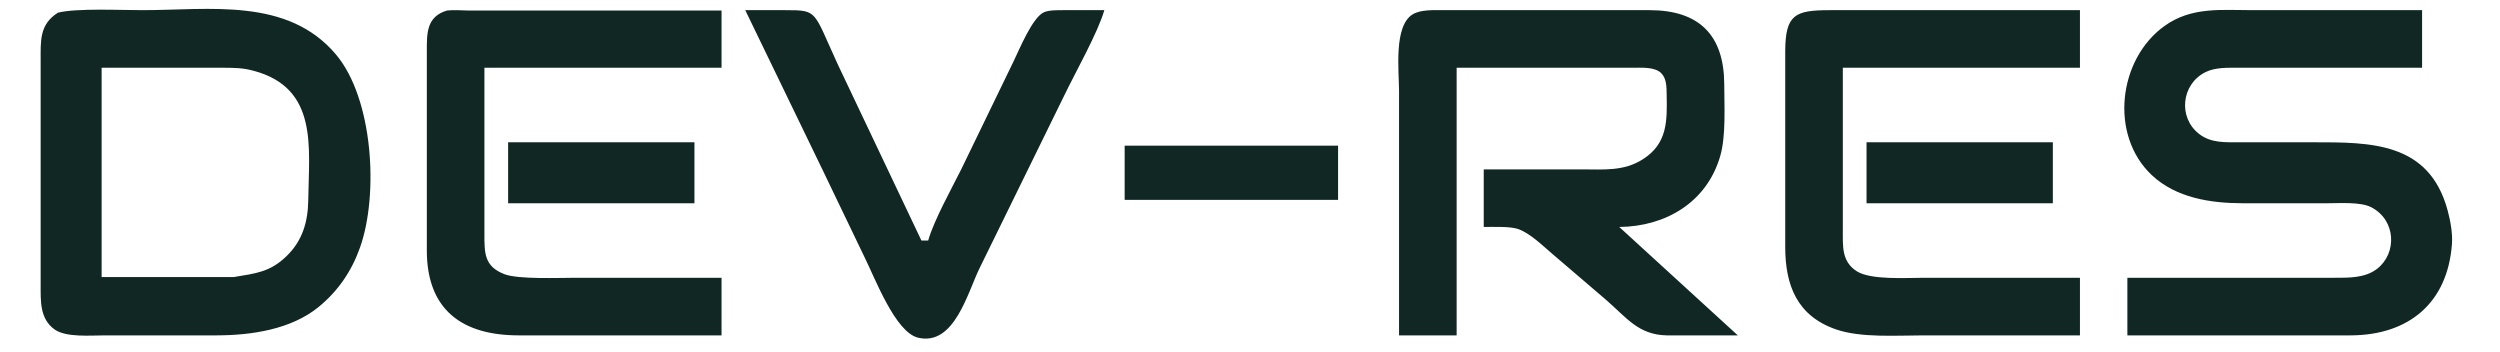 <svg xmlns="http://www.w3.org/2000/svg" viewBox="0 0 738 104">
  <g fill="#102724">
   <path d="M 17.11,3.74
           C 11.58,7.21 12.01,12.11 12.00,18.00
             12.00,18.00 12.00,84.00 12.00,84.00
             12.01,88.81 11.70,94.11 16.13,97.26
             19.53,99.68 26.82,99.00 31.00,99.00
             31.00,99.00 64.00,99.00 64.00,99.00
             74.18,98.98 85.87,97.27 94.00,90.66
             99.79,85.95 103.83,80.01 106.30,73.00
             111.83,57.33 110.14,29.09 99.18,16.09
             84.89,-0.87 61.79,3.00 42.00,3.00
             35.75,3.00 22.51,2.37 17.11,3.74 Z
           M 213.00,99.00
           C 213.00,99.00 213.00,82.00 213.00,82.00
             213.00,82.00 170.00,82.00 170.00,82.00
             165.05,82.00 153.10,82.51 149.00,80.97
             142.86,78.67 143.01,74.59 143.00,69.00
             143.00,69.00 143.00,20.00 143.00,20.00
             143.00,20.00 213.00,20.00 213.00,20.00
             213.00,20.00 213.00,3.10 213.00,3.10
             213.00,3.10 138.00,3.10 138.00,3.10
             136.42,3.00 133.45,2.94 132.00,3.10
             125.86,4.88 126.01,9.86 126.00,15.00
             126.00,15.00 126.00,74.00 126.00,74.00
             126.03,91.38 136.33,98.97 153.00,99.00
             153.00,99.00 213.00,99.00 213.00,99.00 Z
           M 220.00,3.00
           C 220.00,3.00 242.75,50.00 242.75,50.00
             242.75,50.00 255.25,76.00 255.25,76.00
             258.29,82.09 264.30,98.08 271.00,99.68
             281.77,102.26 285.66,86.22 289.25,79.00
             289.25,79.00 314.26,28.00 314.26,28.00
             317.52,21.25 324.13,9.55 326.00,3.00
             326.00,3.00 314.00,3.00 314.00,3.00
             312.32,3.01 309.74,2.94 308.21,3.60
             304.80,5.08 300.96,14.49 299.26,18.00
             299.26,18.00 283.75,50.00 283.75,50.00
             280.80,55.90 275.71,65.02 274.00,71.00
             274.00,71.00 272.00,71.00 272.00,71.00
             272.00,71.00 247.31,19.00 247.31,19.00
             240.03,3.16 241.52,3.02 232.00,3.00
             232.00,3.00 220.00,3.00 220.00,3.00 Z
           M 413.00,99.00
           C 413.00,99.00 430.00,99.00 430.00,99.00
             430.00,99.00 430.00,20.00 430.00,20.00
             430.00,20.00 482.00,20.00 482.00,20.00
             484.54,20.01 488.48,19.68 490.40,21.60
             492.03,23.23 491.96,25.86 492.00,28.00
             492.14,35.69 492.28,42.35 484.98,47.01
             479.33,50.62 473.37,50.00 467.00,50.00
             467.00,50.00 438.00,50.00 438.00,50.00
             438.00,50.00 438.00,67.00 438.00,67.00
             440.67,67.00 445.62,66.79 448.00,67.56
             451.48,68.69 455.20,72.34 458.00,74.73
             458.00,74.73 474.00,88.42 474.00,88.42
             480.06,93.63 483.57,98.84 492.00,99.00
             492.00,99.00 513.00,99.00 513.00,99.00
             513.00,99.00 478.00,67.00 478.00,67.00
             491.68,66.88 503.89,59.74 507.83,46.00
             509.53,40.06 509.01,31.36 509.00,25.00
             508.98,10.38 501.62,3.02 487.00,3.00
             487.00,3.00 426.00,3.00 426.00,3.00
             423.27,3.00 419.54,2.79 417.13,4.17
             411.33,7.51 413.00,20.97 413.00,27.00
             413.00,27.00 413.00,99.00 413.00,99.00 Z
           M 614.00,99.00
           C 614.00,99.00 614.00,82.00 614.00,82.00
             614.00,82.00 568.00,82.00 568.00,82.00
             562.85,82.00 552.27,82.73 548.11,80.07
             543.62,77.20 544.01,72.66 544.00,68.00
             544.00,68.00 544.00,20.00 544.00,20.00
             544.00,20.00 614.00,20.00 614.00,20.00
             614.00,20.00 614.00,3.00 614.00,3.00
             614.00,3.00 540.00,3.00 540.00,3.00
             529.92,3.02 527.06,4.32 527.00,15.00
             527.00,15.00 527.00,73.00 527.00,73.00
             527.02,84.23 530.51,93.28 542.00,97.24
             549.41,99.80 560.01,99.00 568.00,99.00
             568.00,99.00 614.00,99.00 614.00,99.00 Z
           M 628.00,82.00
           C 628.00,82.00 628.00,99.00 628.00,99.00
             628.00,99.00 694.00,99.00 694.00,99.00
             711.07,98.92 722.55,89.42 723.82,72.00
             724.05,68.85 723.34,65.05 722.51,62.00
             717.03,41.91 699.83,42.00 683.00,42.00
             683.00,42.00 661.00,42.00 661.00,42.00
             656.79,41.99 652.62,42.26 649.11,39.49
             642.92,34.62 643.94,24.87 651.02,21.31
             653.99,19.82 657.75,20.01 661.00,20.00
             661.00,20.00 686.00,20.00 686.00,20.00
             686.00,20.00 715.00,20.00 715.00,20.00
             715.00,20.00 715.00,3.00 715.00,3.00
             715.00,3.00 665.00,3.00 665.00,3.00
             655.79,3.00 646.97,1.94 639.00,7.64
             625.29,17.43 622.64,39.85 635.18,51.67
             642.34,58.42 652.57,59.99 662.00,60.00
             662.00,60.00 687.00,60.00 687.00,60.00
             690.64,60.00 696.84,59.55 699.98,61.17
             707.35,64.98 707.63,74.71 701.79,79.30
             698.17,82.14 693.35,81.99 689.00,82.00
             689.00,82.00 628.00,82.00 628.00,82.00 Z
           M 30.00,81.79
           C 30.00,81.79 30.00,20.00 30.00,20.00
             30.00,20.00 66.00,20.00 66.00,20.00
             69.39,20.02 71.67,20.02 75.00,20.93
             94.01,26.08 91.18,43.57 91.00,59.00
             90.92,65.36 89.37,70.94 84.67,75.53
             79.73,80.38 75.43,80.70 69.00,81.79
             69.00,81.79 30.00,81.79 30.00,81.79 Z
           M 150.00,42.00
           C 150.00,42.00 150.00,60.00 150.00,60.00
             150.00,60.00 205.00,60.00 205.00,60.00
             205.00,60.00 205.00,42.00 205.00,42.00
             205.00,42.00 150.00,42.00 150.00,42.00 Z
           M 551.00,42.00
           C 551.00,42.00 551.00,60.00 551.00,60.00
             551.00,60.00 606.00,60.00 606.00,60.00
             606.00,60.00 606.00,42.00 606.00,42.00
             606.00,42.00 551.00,42.00 551.00,42.00 Z
           M 332.00,43.00
           C 332.00,43.00 332.00,59.00 332.00,59.00
             332.00,59.00 395.00,59.00 395.00,59.00
             395.00,59.00 395.00,43.00 395.00,43.00
             395.00,43.00 332.00,43.00 332.00,43.00 Z" />
  </g>
</svg>
